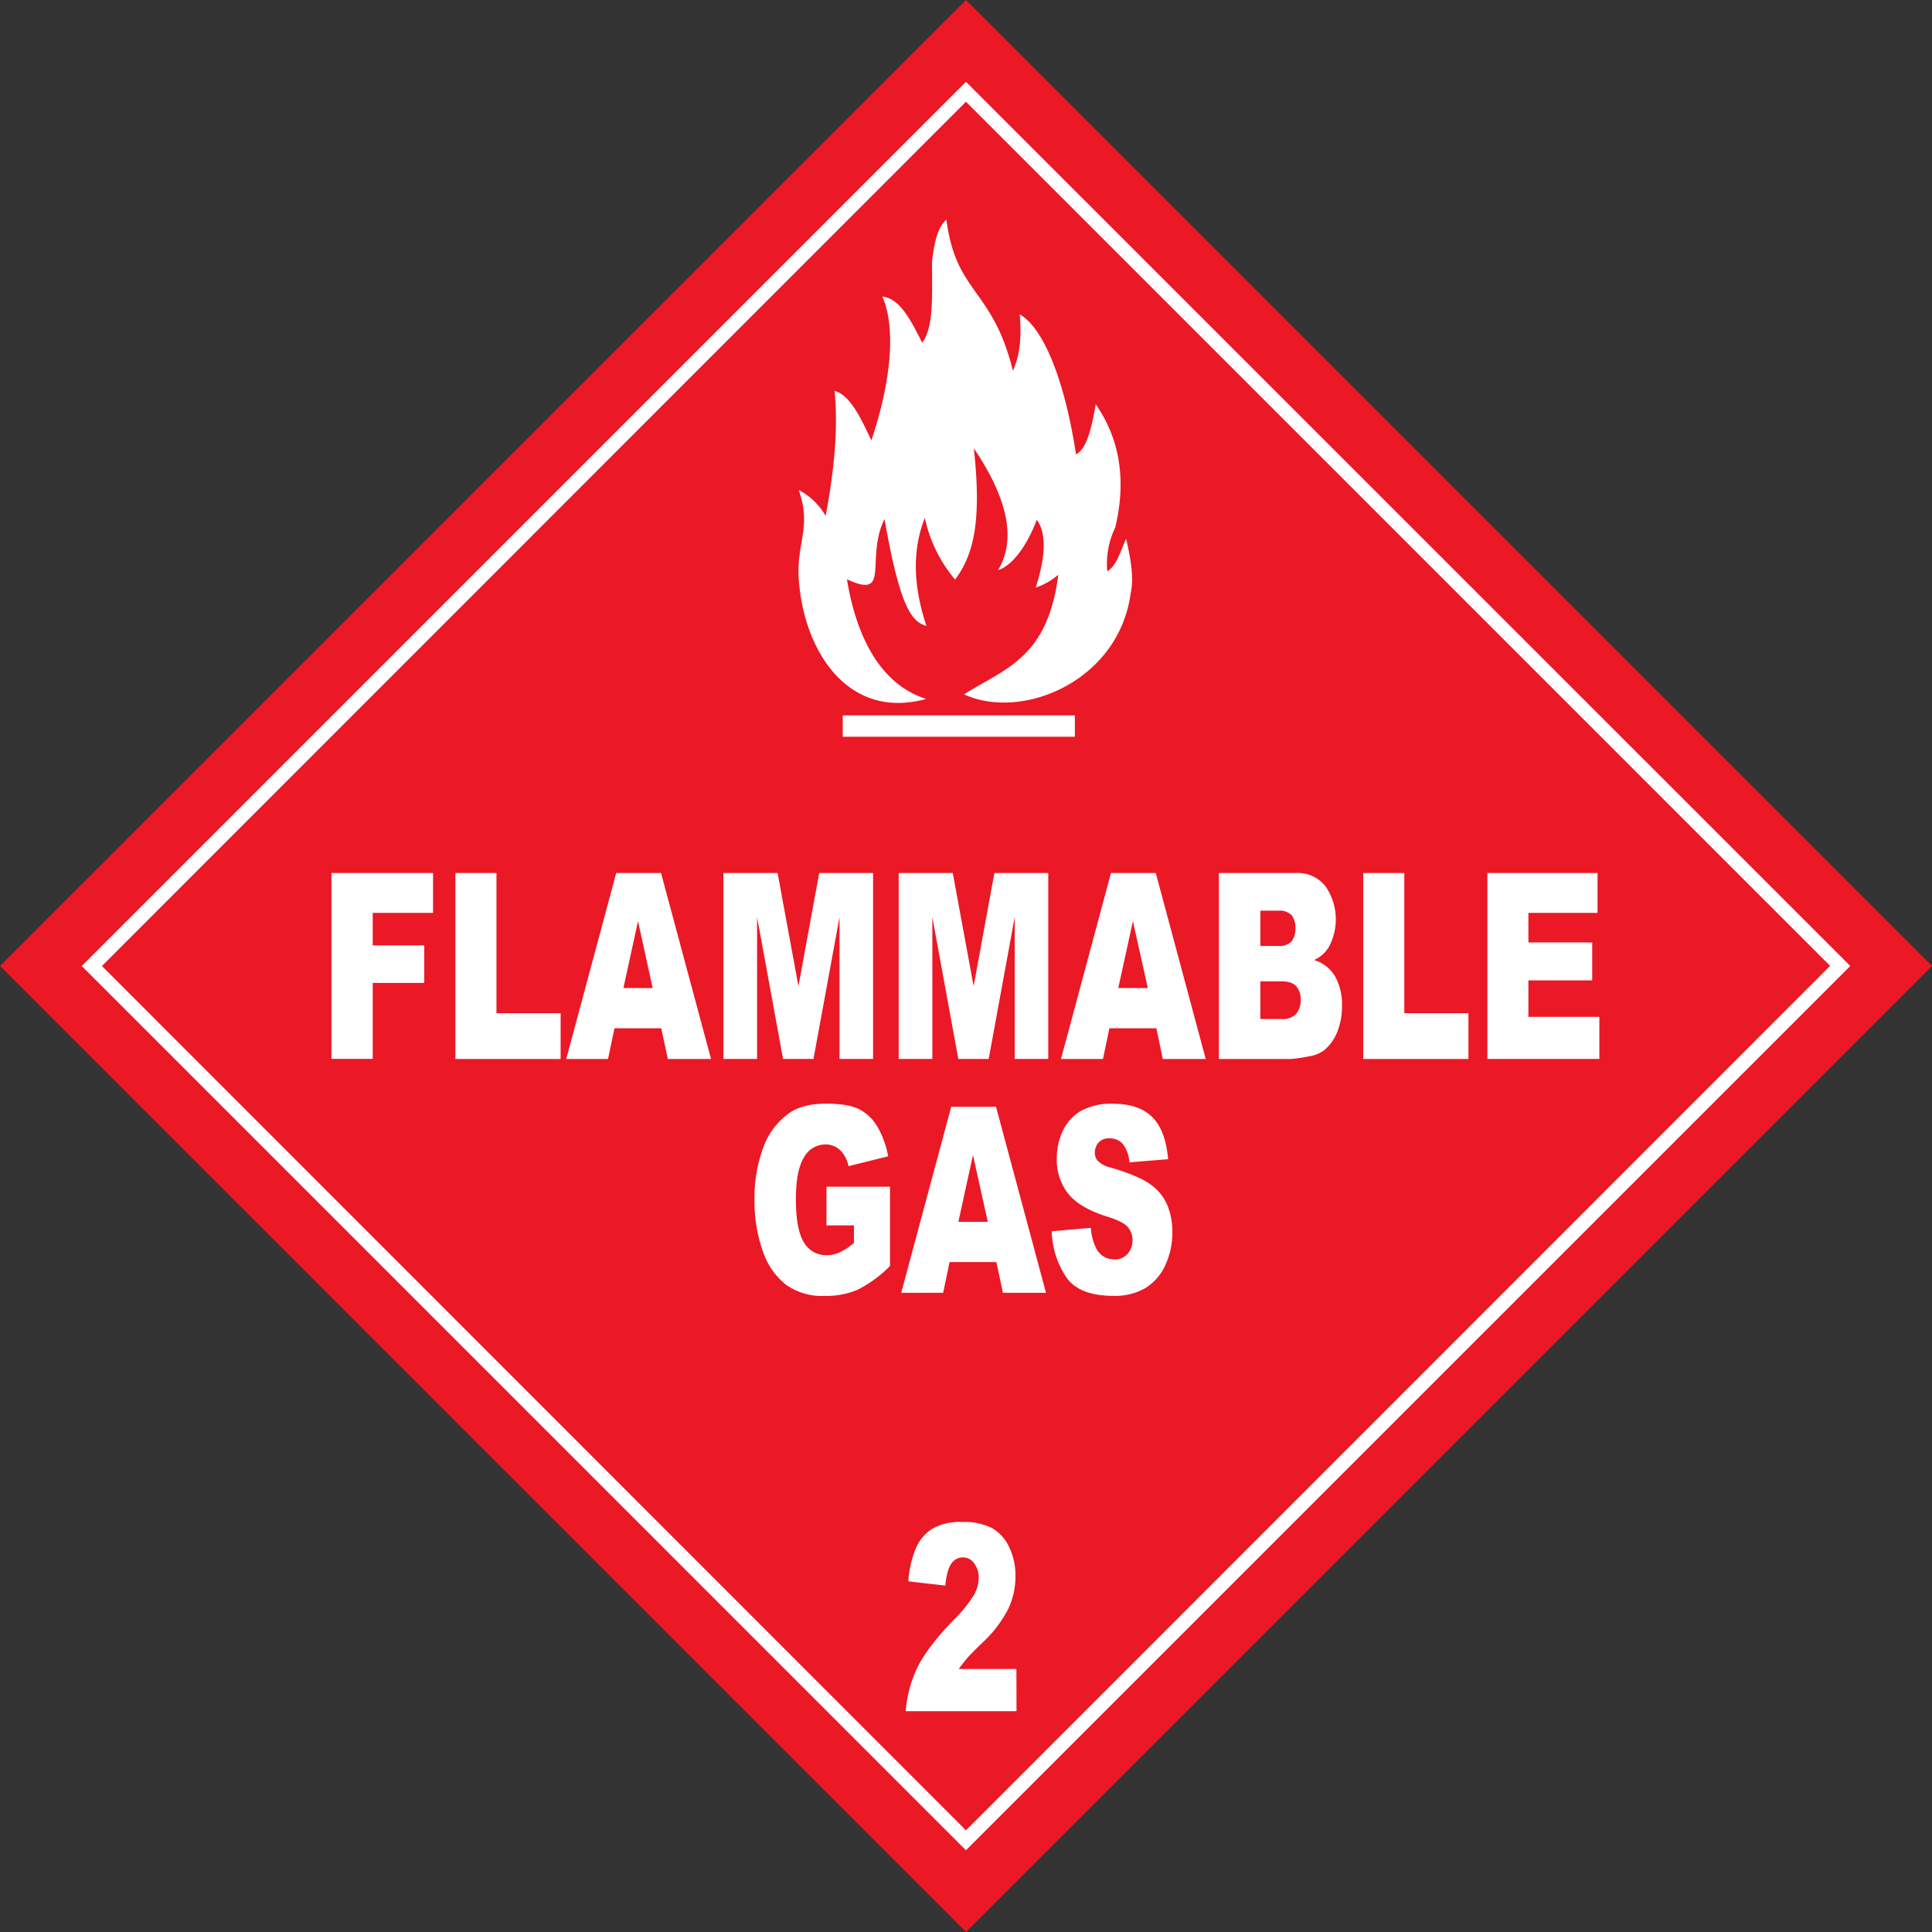 <svg xmlns="http://www.w3.org/2000/svg" viewBox="0 0 484.5 484.5"><rect x="0" y="0" width="484.5" height="484.5" fill="#333333" stroke="none"/><defs><style>.cls-1{fill:#eb1826;}.cls-2,.cls-3{fill:#fff;}.cls-3{fill-rule:evenodd;}</style></defs><g id="Ebene_2" data-name="Ebene 2"><g id="svg3267"><g id="g5692"><path id="rect5537" class="cls-1" d="M242.25,0,484.5,242.25,242.25,484.5,0,242.25Z"/><path id="path5539" class="cls-2" d="M242.24,20.51,20.5,242.25,242.24,464,464,242.25Zm0,5,216.7,216.71L242.24,459,25.56,242.25Z"/><g id="text5543"><path id="path12303" class="cls-2" d="M83.12,218.93H108.6v10H93.47v8.15h12.92v9.41H93.47v19.05H83.12Z"/><path id="path12305" class="cls-2" d="M114.2,218.93h10.3v35.15h16.09v11.49H114.2Z"/><path id="path12307" class="cls-2" d="M165.84,257.87H154.1l-1.62,7.7H142l12.53-46.64h11.24l12.54,46.64H167.47Zm-2.17-10.09L160,231l-3.66,16.76Z"/><path id="path12309" class="cls-2" d="M181.42,218.93H195l5.23,28.38,5.21-28.38h13.51v46.63h-8.42V230L204,265.56h-7.63L189.86,230v35.56h-8.44Z"/><path id="path12311" class="cls-2" d="M225.37,218.93h13.56l5.23,28.38,5.21-28.38h13.51v46.63h-8.42V230l-6.52,35.56h-7.62L233.81,230v35.56h-8.44Z"/><path id="path12313" class="cls-2" d="M290,257.87H278.21l-1.61,7.7H266.07l12.53-46.64h11.24l12.53,46.64H291.59Zm-2.16-10.09L284.11,231l-3.67,16.76Z"/><path id="path12315" class="cls-2" d="M305.67,218.93H325a8.82,8.82,0,0,1,7.41,3.34,14.58,14.58,0,0,1,.74,15.37,8.42,8.42,0,0,1-3.6,3.11,9.23,9.23,0,0,1,5.29,4.15,14.68,14.68,0,0,1,1.7,7.4,16.87,16.87,0,0,1-1.21,6.52,11.22,11.22,0,0,1-3.3,4.58,8.71,8.71,0,0,1-3.91,1.53,33.56,33.56,0,0,1-4.62.64H305.67Zm10.4,18.29h4.48a4.11,4.11,0,0,0,3.36-1.16,5.24,5.24,0,0,0,.94-3.35,5,5,0,0,0-.94-3.19,4.08,4.08,0,0,0-3.29-1.14h-4.55Zm0,18.33h5.25a4.68,4.68,0,0,0,3.76-1.32,5.47,5.47,0,0,0,1.09-3.55,4.94,4.94,0,0,0-1.08-3.33c-.72-.83-2-1.25-3.79-1.25h-5.23Z"/><path id="path12317" class="cls-2" d="M341.87,218.93h10.3v35.15h16.08v11.49H341.87Z"/><path id="path12319" class="cls-2" d="M373,218.93h27.62v10H383.29v7.41h16v9.51h-16V255h17.79v10.56H373Z"/><path id="path12321" class="cls-2" d="M207.26,307.31V297.6h15.93v19.88a30.84,30.84,0,0,1-8.09,5.94,20.25,20.25,0,0,1-8.34,1.57,15.6,15.6,0,0,1-9.68-2.83,18.05,18.05,0,0,1-5.8-8.43,37.17,37.17,0,0,1-2.06-12.85,35.75,35.75,0,0,1,2.25-13.28,18.07,18.07,0,0,1,6.6-8.57q3.39-2.26,9.12-2.26c3.69,0,6.44.47,8.27,1.4a11.38,11.38,0,0,1,4.55,4.34,22.81,22.81,0,0,1,2.72,7.46l-9.94,2.48a7.88,7.88,0,0,0-2.08-4A5.22,5.22,0,0,0,207,287a6.12,6.12,0,0,0-5.41,3.29q-2,3.3-2,10.42,0,7.57,2,10.82a6.35,6.35,0,0,0,5.67,3.24,8,8,0,0,0,3.3-.7,16.33,16.33,0,0,0,3.59-2.38v-4.39Z"/><path id="path12323" class="cls-2" d="M249.87,316.5H238.13l-1.61,7.7H226l12.54-46.64h11.24l12.53,46.64H251.51Zm-2.16-10.09L244,289.65l-3.66,16.76Z"/><path id="path12325" class="cls-2" d="M263.77,308.77l9.8-.86a13.45,13.45,0,0,0,1.3,5.09,5,5,0,0,0,4.55,2.83,4.15,4.15,0,0,0,3.4-1.45,5.24,5.24,0,0,0,.06-6.6q-1.14-1.42-5.28-2.7-6.78-2.13-9.67-5.66a13.71,13.71,0,0,1-2.91-9,15.94,15.94,0,0,1,1.49-6.79,11.41,11.41,0,0,1,4.48-5,15.69,15.69,0,0,1,8.2-1.83q6.39,0,9.75,3.32t4,10.58l-9.71.79a8.59,8.59,0,0,0-1.63-4.58,4.29,4.29,0,0,0-3.42-1.43,3.37,3.37,0,0,0-2.71,1.07,3.83,3.83,0,0,0-.91,2.59,3,3,0,0,0,.75,2,7.17,7.17,0,0,0,3.46,1.72q6.75,2,9.68,4.12a12.16,12.16,0,0,1,4.25,5.17A17.22,17.22,0,0,1,294,309a19.27,19.27,0,0,1-1.77,8.27,13,13,0,0,1-5,5.75,15.14,15.14,0,0,1-8,1.95q-8.5,0-11.78-4.58a21.85,21.85,0,0,1-3.71-11.64Z"/></g><g id="text5547"><path id="path12328" class="cls-2" d="M254.92,429.13h-27.8A31,31,0,0,1,230,418.3q2.43-5.07,9.09-12a33.32,33.32,0,0,0,5.21-6.42,9.11,9.11,0,0,0,1.14-4.17,5.91,5.91,0,0,0-1.13-3.64,3.39,3.39,0,0,0-2.83-1.51,3.45,3.45,0,0,0-2.9,1.55q-1.12,1.56-1.52,5.51l-9.28-1.05a26.44,26.44,0,0,1,2-8.54,10.76,10.76,0,0,1,4.1-4.71,14,14,0,0,1,7.34-1.64,15.4,15.4,0,0,1,7.61,1.56,10.57,10.57,0,0,1,4.27,4.79,16.39,16.39,0,0,1,1.56,7.23,19.27,19.27,0,0,1-1.78,8.15,30.7,30.7,0,0,1-6.5,8.52c-1.86,1.8-3.11,3.07-3.74,3.79s-1.37,1.66-2.22,2.83h14.47Z"/></g><path id="path23326" class="cls-3" d="M237.34,55.08c-2.46,2.13-3.13,6.57-3.61,10.53,0,8.35.48,16.42-2.46,20.32-3-5.88-5.61-11.08-10-11.56,3.48,7.94,2.18,21.28-2.74,36.06-1.85-3.63-4.85-11.29-9.22-12.39.95,9.85-.28,20.94-2.26,31.33a16.85,16.85,0,0,0-6.76-6.5c3.48,9.65-1,13.75.14,23.74,1.61,17.22,12.57,34,31.83,28.66-9.43-2.94-16.93-12.24-19.87-30,11.19,5.19,4.5-5,9.42-15.12,3.9,22.23,6.83,25.79,10.52,26.82-3.62-10.81-3.34-19.7-.4-27.09a35.45,35.45,0,0,0,7.58,15.46c4.71-6.29,6.69-14.71,4.71-32.91,10.31,15.25,9.63,24.63,6.08,30.52,3-.82,6.9-5.2,9.7-12.59,2.66,3.56,2,9.92-.27,17a17.08,17.08,0,0,0,5.66-3.23c-2.66,20.94-13.31,23.47-23.63,30,14.55,6.7,38.87-3.29,41.8-25.46.89-3.83-.13-9.09-1.15-13.54-1.44,3-2.27,6.64-4.73,8.15a20.93,20.93,0,0,1,2-11c2.94-12.31.89-22.63-4.91-30.91-1,6-2.26,11.21-4.93,12.58C267,95.37,261.73,82.3,255.72,78.81c.48,5.61.13,10.06-1.71,14.17-5.12-20.8-14.28-19.22-16.67-37.9Zm-26,124.32v5.36h58.21V179.4Z"/></g></g></g></svg>